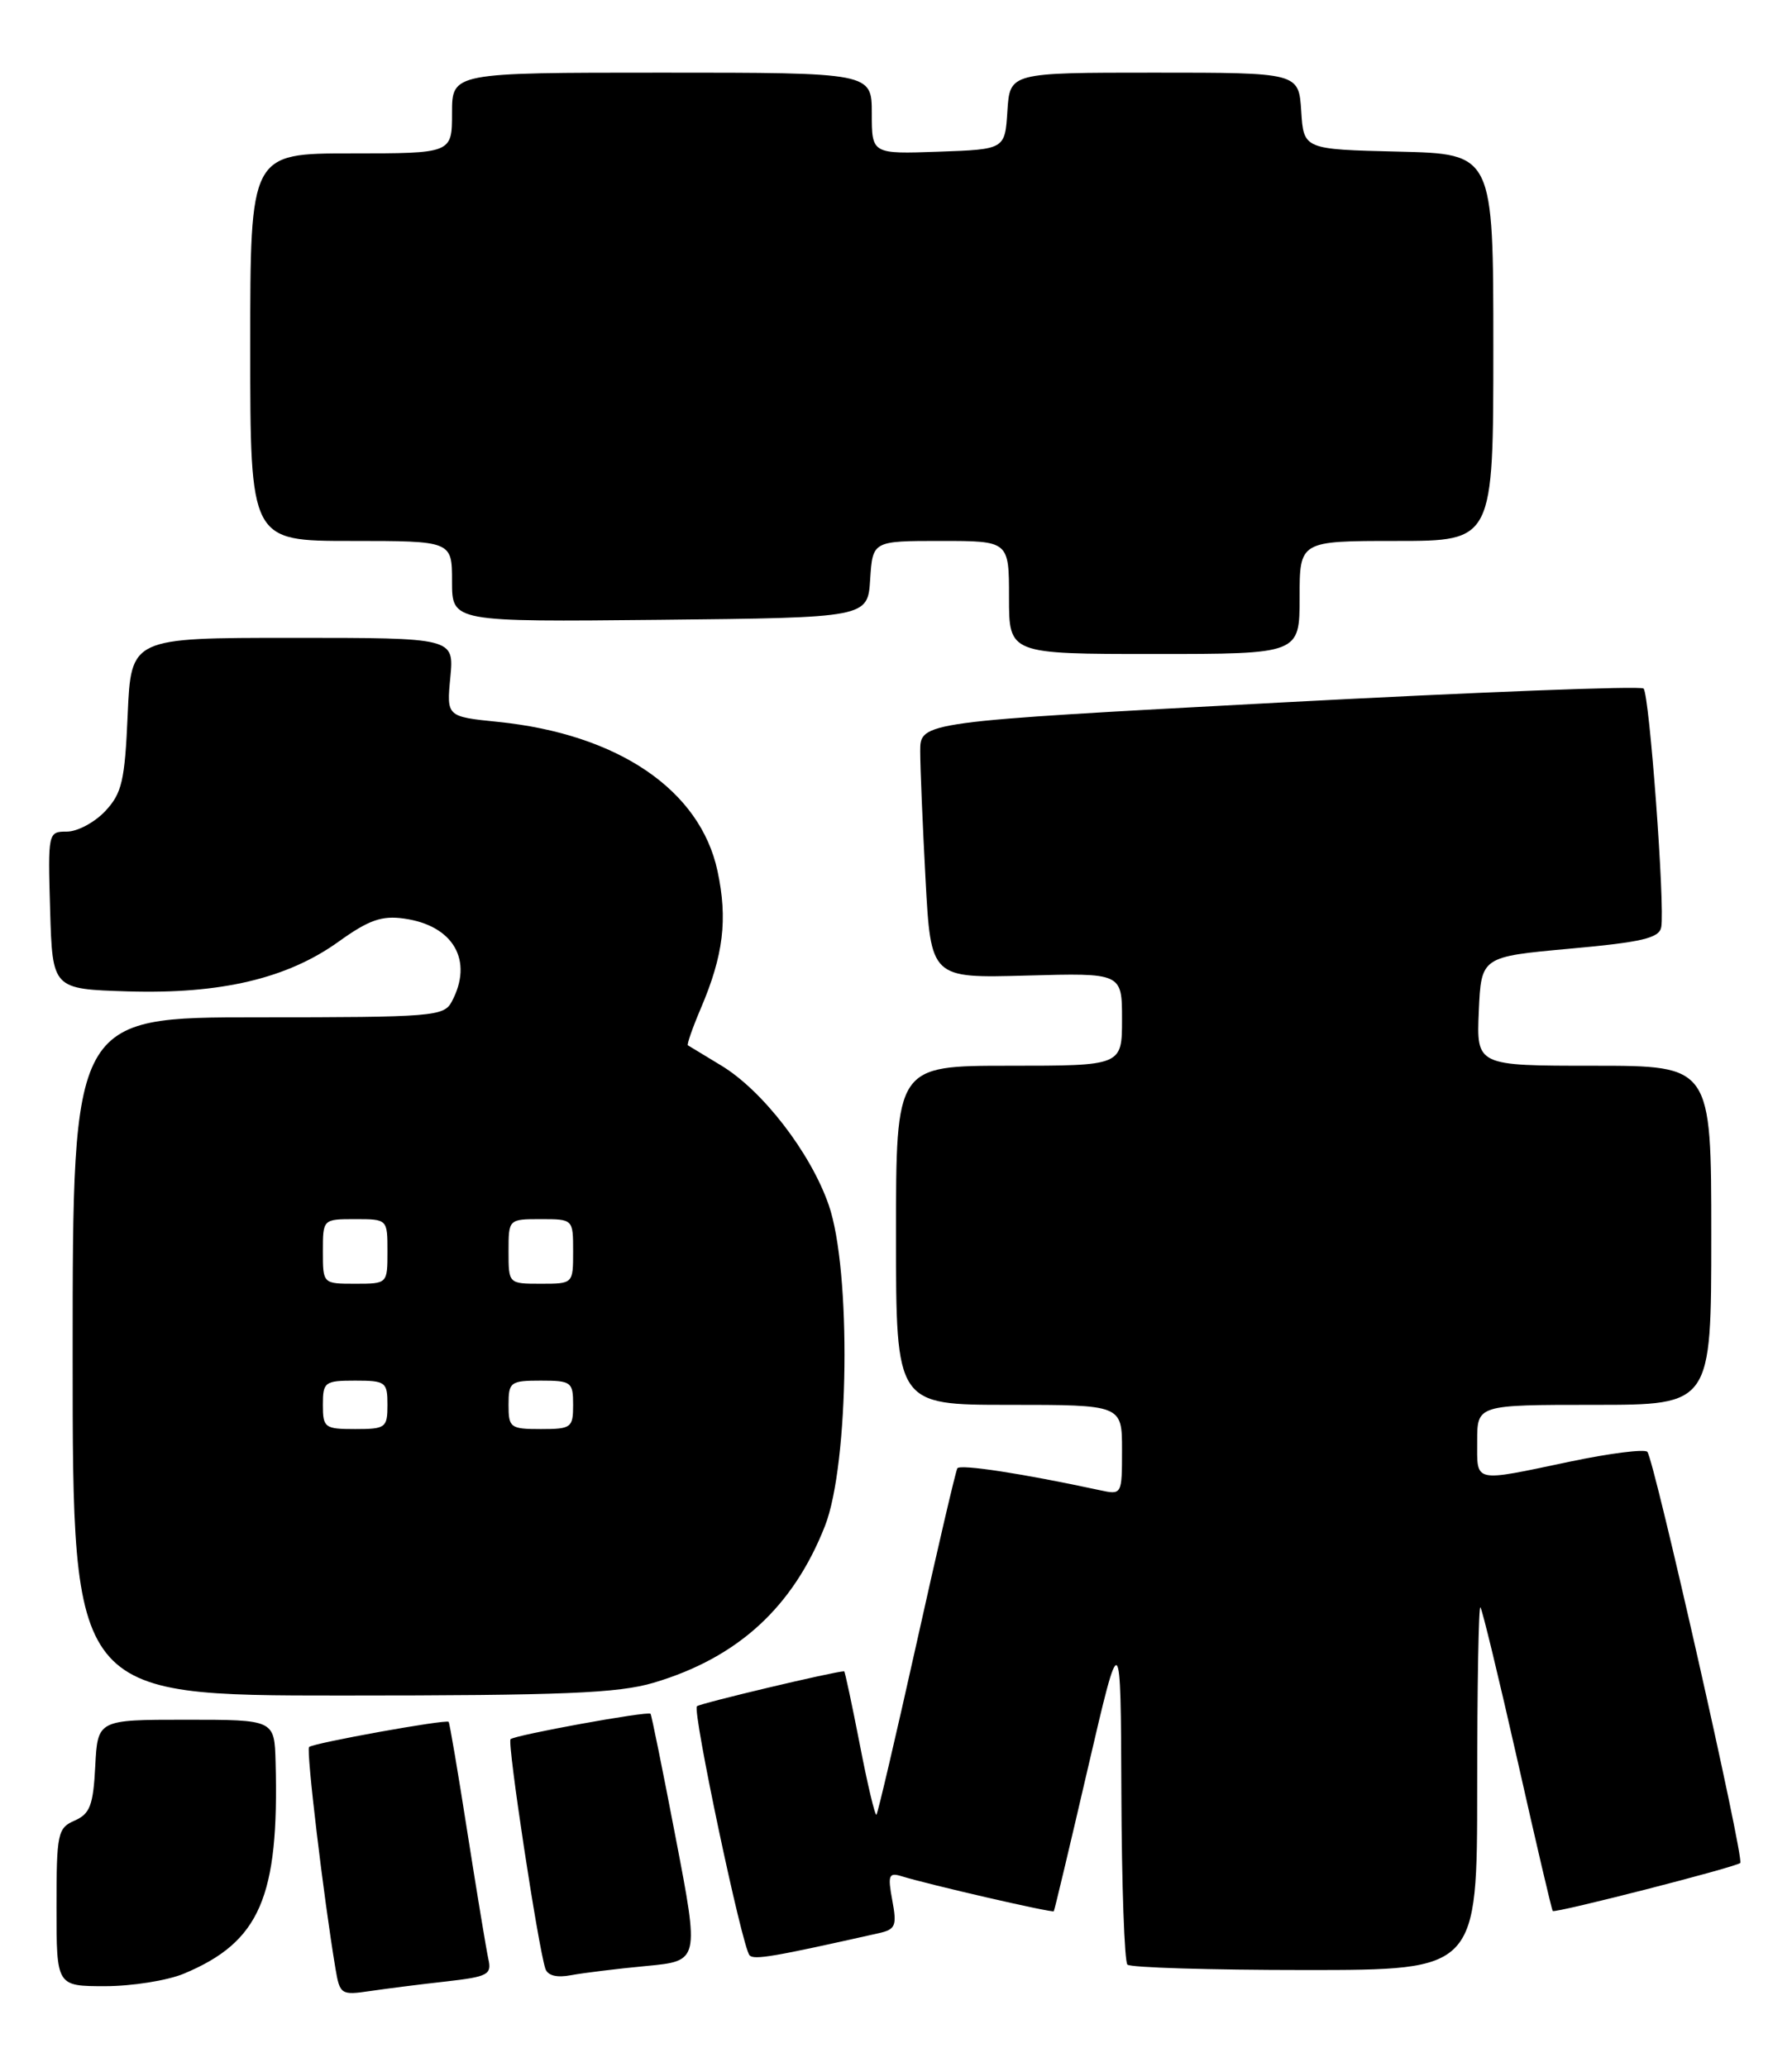 <?xml version="1.0" encoding="UTF-8" standalone="no"?>
<!DOCTYPE svg PUBLIC "-//W3C//DTD SVG 1.1//EN" "http://www.w3.org/Graphics/SVG/1.1/DTD/svg11.dtd" >
<svg xmlns="http://www.w3.org/2000/svg" xmlns:xlink="http://www.w3.org/1999/xlink" version="1.1" viewBox="0 0 222 256">
 <g >
 <path fill="currentColor"
d=" M 55.24 245.42 C 60.45 244.83 60.94 244.57 60.50 242.64 C 60.24 241.46 59.08 234.43 57.91 227.00 C 56.75 219.57 55.70 213.39 55.58 213.26 C 55.26 212.92 38.78 215.89 38.29 216.38 C 37.91 216.76 40.09 235.05 41.56 243.83 C 42.10 247.03 42.26 247.13 45.81 246.61 C 47.84 246.31 52.08 245.77 55.24 245.42 Z  M 22.78 244.45 C 32.19 240.52 34.59 234.99 34.14 218.25 C 34.00 213.00 34.00 213.00 23.05 213.00 C 12.10 213.00 12.10 213.00 11.80 218.75 C 11.55 223.60 11.15 224.65 9.25 225.49 C 7.14 226.41 7.00 227.07 7.00 236.24 C 7.00 246.00 7.00 246.00 13.03 246.00 C 16.35 246.00 20.74 245.30 22.78 244.45 Z  M 80.07 243.50 C 86.64 242.88 86.64 242.88 83.72 227.69 C 82.12 219.34 80.71 212.39 80.59 212.26 C 80.24 211.90 63.77 214.90 63.25 215.41 C 62.82 215.84 66.64 241.01 67.56 243.83 C 67.84 244.69 68.97 244.98 70.75 244.64 C 72.26 244.36 76.46 243.84 80.07 243.50 Z  M 183.00 221.33 C 183.00 208.87 183.18 198.85 183.40 199.08 C 183.62 199.31 185.68 207.82 187.98 217.99 C 190.27 228.16 192.24 236.58 192.36 236.69 C 192.66 236.99 215.08 231.25 215.59 230.74 C 216.11 230.22 204.94 180.82 204.08 179.82 C 203.76 179.45 199.45 179.99 194.50 181.03 C 182.38 183.58 183.00 183.71 183.00 178.50 C 183.00 174.00 183.00 174.00 197.50 174.00 C 212.00 174.00 212.00 174.00 212.00 153.00 C 212.00 132.00 212.00 132.00 197.45 132.00 C 182.91 132.00 182.91 132.00 183.20 125.25 C 183.50 118.50 183.50 118.50 194.49 117.50 C 203.44 116.69 205.54 116.19 205.80 114.84 C 206.28 112.30 204.34 86.01 203.61 85.28 C 203.27 84.93 182.96 85.72 158.49 87.02 C 114.00 89.40 114.00 89.40 114.00 93.04 C 114.00 95.05 114.30 102.19 114.66 108.92 C 115.32 121.16 115.32 121.16 127.16 120.83 C 139.00 120.50 139.00 120.50 139.00 126.25 C 139.00 132.00 139.00 132.00 125.00 132.00 C 111.00 132.00 111.00 132.00 111.00 153.00 C 111.00 174.00 111.00 174.00 125.00 174.00 C 139.00 174.00 139.00 174.00 139.00 179.58 C 139.00 185.14 138.99 185.16 136.25 184.57 C 126.71 182.51 118.92 181.32 118.60 181.86 C 118.39 182.21 116.12 191.94 113.56 203.47 C 110.99 215.00 108.75 224.58 108.58 224.76 C 108.40 224.93 107.47 221.01 106.51 216.04 C 105.54 211.07 104.67 207.00 104.58 207.00 C 103.42 207.00 86.70 210.97 86.34 211.33 C 85.75 211.91 91.94 241.21 92.86 242.18 C 93.42 242.78 95.90 242.35 108.85 239.44 C 110.95 238.97 111.13 238.53 110.54 235.37 C 109.96 232.26 110.10 231.89 111.69 232.38 C 115.04 233.42 130.39 236.95 130.55 236.72 C 130.64 236.60 132.54 228.62 134.77 219.00 C 138.84 201.50 138.84 201.50 138.92 222.08 C 138.96 233.40 139.30 242.97 139.67 243.33 C 140.03 243.70 149.93 244.00 161.67 244.00 C 183.00 244.00 183.00 244.00 183.00 221.33 Z  M 80.97 208.42 C 91.41 205.32 98.25 199.05 102.20 189.00 C 105.20 181.36 105.48 157.30 102.66 149.23 C 100.41 142.75 94.45 135.04 89.33 131.96 C 87.22 130.69 85.38 129.57 85.22 129.47 C 85.07 129.37 85.79 127.31 86.82 124.89 C 89.62 118.33 90.17 113.87 88.89 107.89 C 86.75 97.85 76.58 90.93 61.71 89.41 C 55.32 88.76 55.32 88.76 55.79 83.88 C 56.25 79.00 56.25 79.00 36.25 79.00 C 16.24 79.00 16.24 79.00 15.82 88.47 C 15.46 96.74 15.11 98.25 13.03 100.47 C 11.72 101.86 9.59 103.00 8.29 103.00 C 5.95 103.00 5.93 103.09 6.21 112.75 C 6.50 122.50 6.50 122.50 15.83 122.79 C 27.34 123.14 35.59 121.20 41.96 116.62 C 45.68 113.95 47.29 113.38 50.05 113.77 C 56.18 114.62 58.69 118.98 55.96 124.07 C 54.99 125.89 53.65 126.00 31.96 126.00 C 9.00 126.00 9.00 126.00 9.00 168.00 C 9.00 210.00 9.00 210.00 42.32 210.00 C 69.81 210.00 76.57 209.72 80.97 208.42 Z  M 161.00 74.00 C 161.00 67.00 161.00 67.00 173.00 67.00 C 185.00 67.00 185.00 67.00 185.00 43.03 C 185.00 19.06 185.00 19.06 173.25 18.78 C 161.50 18.50 161.50 18.50 161.20 13.75 C 160.89 9.00 160.89 9.00 143.00 9.00 C 125.11 9.00 125.11 9.00 124.80 13.75 C 124.50 18.50 124.50 18.50 116.25 18.79 C 108.00 19.08 108.00 19.08 108.00 14.04 C 108.00 9.00 108.00 9.00 82.00 9.00 C 56.00 9.00 56.00 9.00 56.00 14.00 C 56.00 19.00 56.00 19.00 43.50 19.00 C 31.00 19.00 31.00 19.00 31.00 43.00 C 31.00 67.00 31.00 67.00 43.50 67.00 C 56.00 67.00 56.00 67.00 56.00 72.02 C 56.00 77.03 56.00 77.03 81.75 76.77 C 107.50 76.50 107.50 76.50 107.80 71.75 C 108.11 67.00 108.11 67.00 116.55 67.00 C 125.00 67.00 125.00 67.00 125.00 74.00 C 125.00 81.00 125.00 81.00 143.00 81.00 C 161.00 81.00 161.00 81.00 161.00 74.00 Z  M 40.00 174.00 C 40.00 171.17 40.22 171.00 44.00 171.00 C 47.78 171.00 48.00 171.17 48.00 174.00 C 48.00 176.83 47.78 177.00 44.00 177.00 C 40.22 177.00 40.00 176.83 40.00 174.00 Z  M 63.00 174.00 C 63.00 171.17 63.22 171.00 67.00 171.00 C 70.78 171.00 71.00 171.17 71.00 174.00 C 71.00 176.83 70.78 177.00 67.00 177.00 C 63.22 177.00 63.00 176.83 63.00 174.00 Z  M 40.00 155.00 C 40.00 151.00 40.00 151.00 44.00 151.00 C 48.00 151.00 48.00 151.00 48.00 155.00 C 48.00 159.00 48.00 159.00 44.00 159.00 C 40.00 159.00 40.00 159.00 40.00 155.00 Z  M 63.00 155.00 C 63.00 151.00 63.00 151.00 67.00 151.00 C 71.00 151.00 71.00 151.00 71.00 155.00 C 71.00 159.00 71.00 159.00 67.00 159.00 C 63.00 159.00 63.00 159.00 63.00 155.00 Z "/>
</g>
</svg>
